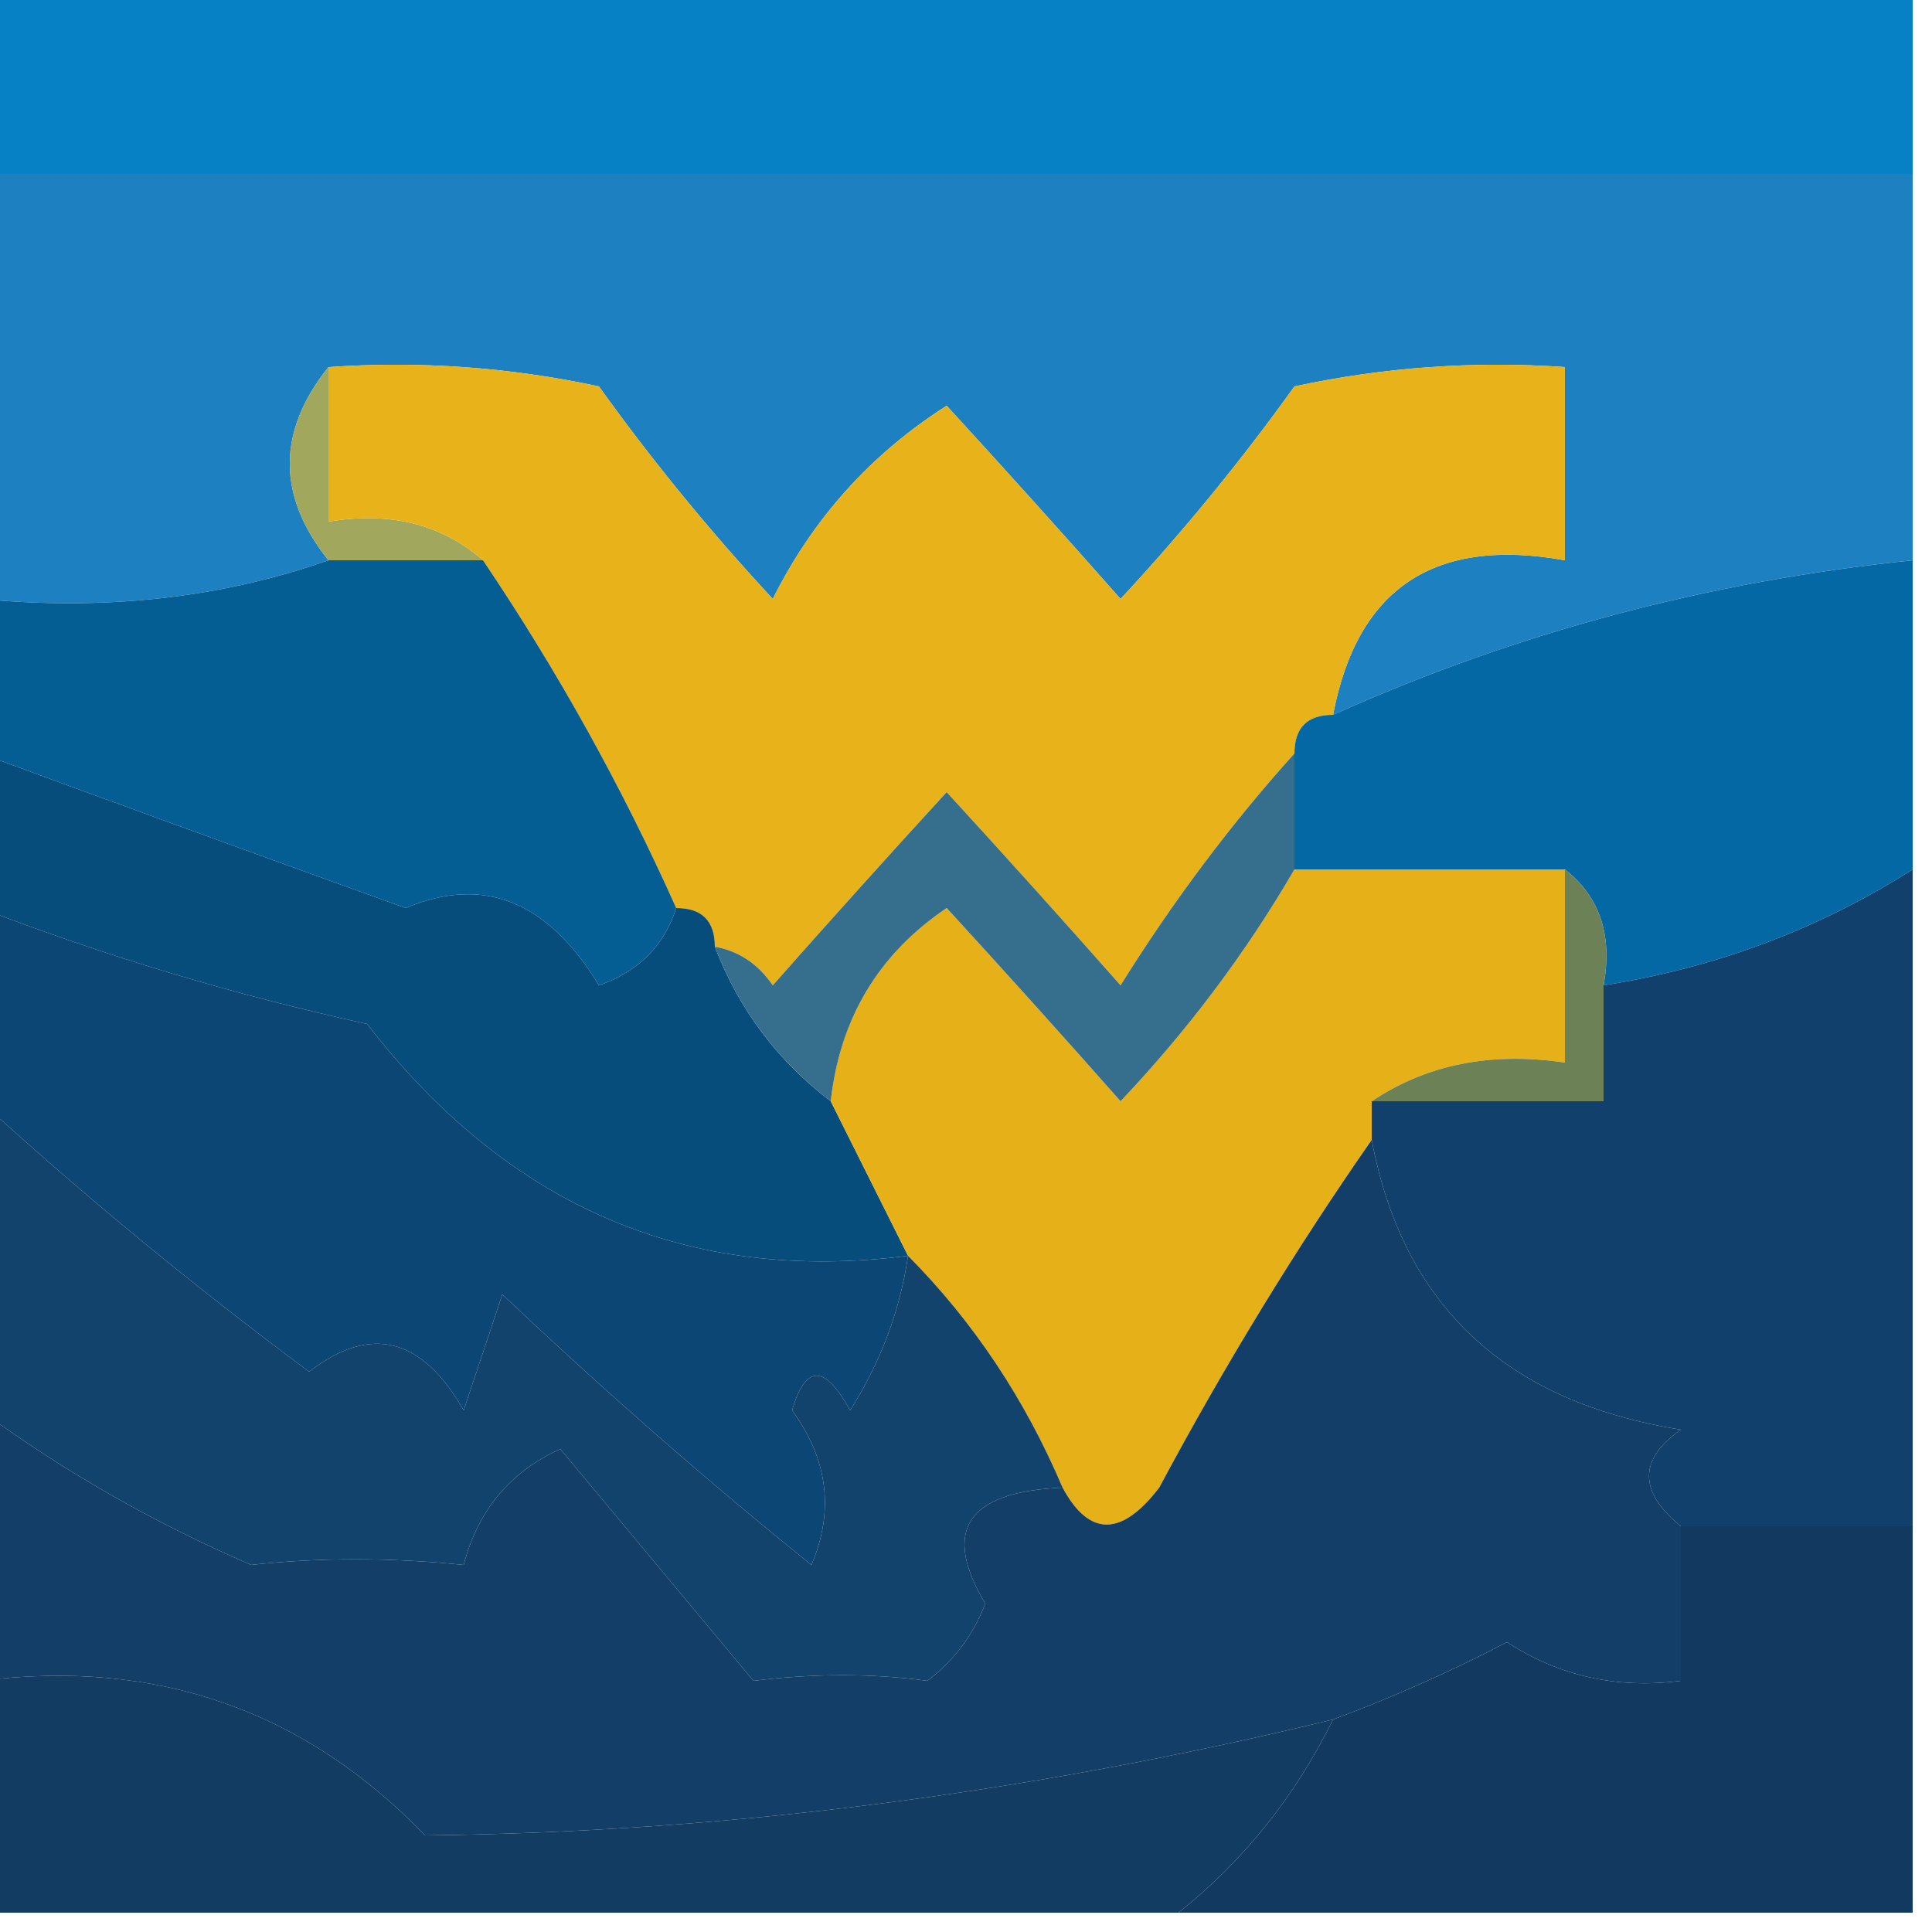 <?xml version="1.0" encoding="UTF-8"?>
<!DOCTYPE svg PUBLIC "-//W3C//DTD SVG 1.1//EN" "http://www.w3.org/Graphics/SVG/1.1/DTD/svg11.dtd">
<svg xmlns="http://www.w3.org/2000/svg" version="1.1" width="50px" height="50px" style="shape-rendering:geometricPrecision; text-rendering:geometricPrecision; image-rendering:optimizeQuality; fill-rule:evenodd; clip-rule:evenodd" xmlns:xlink="http://www.w3.org/1999/xlink">
<g><path style="opacity:1" fill="#0681c5" d="M -0.5,-0.5 C 16.167,-0.5 32.833,-0.5 49.5,-0.5C 49.5,1.167 49.5,2.833 49.5,4.5C 32.833,4.5 16.167,4.5 -0.5,4.5C -0.5,2.833 -0.5,1.167 -0.5,-0.5 Z"/></g>
<g><path style="opacity:1" fill="#1d80c0" d="M -0.5,4.5 C 16.167,4.5 32.833,4.5 49.5,4.5C 49.5,7.833 49.5,11.167 49.5,14.5C 44.217,15.043 39.217,16.377 34.5,18.5C 35.122,15.224 37.122,13.891 40.5,14.5C 40.5,12.833 40.5,11.167 40.5,9.5C 38.143,9.337 35.81,9.503 33.5,10C 32.12,11.925 30.62,13.758 29,15.5C 27.491,13.792 25.991,12.126 24.5,10.5C 22.541,11.748 21.041,13.415 20,15.5C 18.38,13.758 16.88,11.925 15.5,10C 13.19,9.503 10.857,9.337 8.5,9.5C 7.167,11.167 7.167,12.833 8.5,14.5C 5.713,15.477 2.713,15.81 -0.5,15.5C -0.5,11.833 -0.5,8.167 -0.5,4.5 Z"/></g>
<g><path style="opacity:1" fill="#a1a75c" d="M 8.5,9.5 C 8.5,10.833 8.5,12.167 8.5,13.5C 10.099,13.232 11.432,13.566 12.5,14.5C 11.167,14.5 9.833,14.5 8.5,14.5C 7.167,12.833 7.167,11.167 8.5,9.5 Z"/></g>
<g><path style="opacity:1" fill="#e8b21a" d="M 8.5,9.5 C 10.857,9.337 13.19,9.503 15.5,10C 16.88,11.925 18.38,13.758 20,15.5C 21.041,13.415 22.541,11.748 24.5,10.5C 25.991,12.126 27.491,13.792 29,15.5C 30.62,13.758 32.12,11.925 33.5,10C 35.81,9.503 38.143,9.337 40.5,9.5C 40.5,11.167 40.5,12.833 40.5,14.5C 37.122,13.891 35.122,15.224 34.5,18.5C 33.833,18.5 33.5,18.833 33.5,19.5C 31.863,21.316 30.363,23.316 29,25.5C 27.491,23.792 25.991,22.126 24.5,20.5C 23.009,22.126 21.509,23.792 20,25.5C 19.617,24.944 19.117,24.611 18.5,24.5C 18.5,23.833 18.167,23.5 17.5,23.5C 16.099,20.366 14.432,17.366 12.5,14.5C 11.432,13.566 10.099,13.232 8.5,13.5C 8.5,12.167 8.5,10.833 8.5,9.5 Z"/></g>
<g><path style="opacity:1" fill="#0368a4" d="M 49.5,14.5 C 49.5,17.167 49.5,19.833 49.5,22.5C 47.072,24.044 44.406,25.044 41.5,25.5C 41.737,24.209 41.404,23.209 40.5,22.5C 38.167,22.5 35.833,22.5 33.5,22.5C 33.5,21.5 33.5,20.5 33.5,19.5C 33.5,18.833 33.833,18.5 34.5,18.5C 39.217,16.377 44.217,15.043 49.5,14.5 Z"/></g>
<g><path style="opacity:1" fill="#045d93" d="M 8.5,14.5 C 9.833,14.5 11.167,14.5 12.5,14.5C 14.432,17.366 16.099,20.366 17.5,23.5C 17.189,24.478 16.522,25.145 15.5,25.5C 14.177,23.318 12.51,22.651 10.5,23.5C 6.802,22.168 3.135,20.835 -0.5,19.5C -0.5,18.167 -0.5,16.833 -0.5,15.5C 2.713,15.81 5.713,15.477 8.5,14.5 Z"/></g>
<g><path style="opacity:1" fill="#074d7c" d="M -0.5,19.5 C 3.135,20.835 6.802,22.168 10.5,23.5C 12.51,22.651 14.177,23.318 15.5,25.5C 16.522,25.145 17.189,24.478 17.5,23.5C 18.167,23.5 18.5,23.833 18.5,24.5C 19.122,26.122 20.122,27.455 21.5,28.5C 22.167,29.833 22.833,31.167 23.5,32.5C 17.816,33.227 13.15,31.227 9.5,26.5C 6.071,25.749 2.737,24.749 -0.5,23.5C -0.5,22.167 -0.5,20.833 -0.5,19.5 Z"/></g>
<g><path style="opacity:1" fill="#e6b019" d="M 33.5,22.5 C 35.833,22.5 38.167,22.5 40.5,22.5C 40.5,24.167 40.5,25.833 40.5,27.5C 38.585,27.215 36.919,27.549 35.5,28.5C 35.5,28.833 35.5,29.167 35.5,29.5C 33.53,32.328 31.697,35.328 30,38.5C 29.023,39.774 28.189,39.774 27.5,38.5C 26.525,36.205 25.192,34.205 23.5,32.5C 22.833,31.167 22.167,29.833 21.5,28.5C 21.738,26.355 22.738,24.689 24.5,23.5C 25.991,25.126 27.491,26.792 29,28.5C 30.752,26.649 32.252,24.649 33.5,22.5 Z"/></g>
<g><path style="opacity:1" fill="#356f8d" d="M 33.5,19.5 C 33.5,20.5 33.5,21.5 33.5,22.5C 32.252,24.649 30.752,26.649 29,28.5C 27.491,26.792 25.991,25.126 24.5,23.5C 22.738,24.689 21.738,26.355 21.5,28.5C 20.122,27.455 19.122,26.122 18.5,24.5C 19.117,24.611 19.617,24.944 20,25.5C 21.509,23.792 23.009,22.126 24.5,20.5C 25.991,22.126 27.491,23.792 29,25.5C 30.363,23.316 31.863,21.316 33.5,19.5 Z"/></g>
<g><path style="opacity:1" fill="#6d8156" d="M 40.5,22.5 C 41.404,23.209 41.737,24.209 41.5,25.5C 41.5,26.5 41.5,27.5 41.5,28.5C 39.5,28.5 37.5,28.5 35.5,28.5C 36.919,27.549 38.585,27.215 40.5,27.5C 40.5,25.833 40.5,24.167 40.5,22.5 Z"/></g>
<g><path style="opacity:1" fill="#0c4674" d="M -0.5,23.5 C 2.737,24.749 6.071,25.749 9.5,26.5C 13.15,31.227 17.816,33.227 23.5,32.5C 23.291,33.922 22.791,35.255 22,36.5C 21.346,35.304 20.846,35.304 20.5,36.5C 21.428,37.768 21.595,39.101 21,40.5C 18.319,38.342 15.652,36.008 13,33.5C 12.667,34.5 12.333,35.5 12,36.5C 10.921,34.606 9.587,34.273 8,35.5C 4.989,33.263 2.155,30.93 -0.5,28.5C -0.5,26.833 -0.5,25.167 -0.5,23.5 Z"/></g>
<g><path style="opacity:1" fill="#11436d" d="M -0.5,28.5 C 2.155,30.93 4.989,33.263 8,35.5C 9.587,34.273 10.921,34.606 12,36.5C 12.333,35.5 12.667,34.5 13,33.5C 15.652,36.008 18.319,38.342 21,40.5C 21.595,39.101 21.428,37.768 20.5,36.5C 20.846,35.304 21.346,35.304 22,36.5C 22.791,35.255 23.291,33.922 23.5,32.5C 25.192,34.205 26.525,36.205 27.5,38.5C 25.027,38.604 24.361,39.604 25.5,41.5C 25.192,42.308 24.692,42.975 24,43.5C 22.57,43.306 21.07,43.306 19.5,43.5C 17.833,41.5 16.167,39.5 14.5,37.5C 13.201,38.09 12.368,39.09 12,40.5C 10.097,40.306 8.263,40.306 6.5,40.5C 3.976,39.408 1.643,38.074 -0.5,36.5C -0.5,33.833 -0.5,31.167 -0.5,28.5 Z"/></g>
<g><path style="opacity:1" fill="#10406b" d="M 49.5,22.5 C 49.5,28.167 49.5,33.833 49.5,39.5C 47.5,39.5 45.5,39.5 43.5,39.5C 42.402,38.603 42.402,37.77 43.5,37C 38.97,36.281 36.303,33.781 35.5,29.5C 35.5,29.167 35.5,28.833 35.5,28.5C 37.5,28.5 39.5,28.5 41.5,28.5C 41.5,27.5 41.5,26.5 41.5,25.5C 44.406,25.044 47.072,24.044 49.5,22.5 Z"/></g>
<g><path style="opacity:1" fill="#123a61" d="M 43.5,39.5 C 45.5,39.5 47.5,39.5 49.5,39.5C 49.5,42.833 49.5,46.167 49.5,49.5C 43.167,49.5 36.833,49.5 30.5,49.5C 32.193,48.147 33.526,46.48 34.5,44.5C 36.029,43.933 37.529,43.267 39,42.5C 40.356,43.38 41.856,43.714 43.5,43.5C 43.5,42.167 43.5,40.833 43.5,39.5 Z"/></g>
<g><path style="opacity:1" fill="#133e67" d="M 35.5,29.5 C 36.303,33.781 38.97,36.281 43.5,37C 42.402,37.77 42.402,38.603 43.5,39.5C 43.5,40.833 43.5,42.167 43.5,43.5C 41.856,43.714 40.356,43.38 39,42.5C 37.529,43.267 36.029,43.933 34.5,44.5C 26.612,46.415 18.779,47.415 11,47.5C 7.874,44.257 4.041,42.923 -0.5,43.5C -0.5,41.167 -0.5,38.833 -0.5,36.5C 1.643,38.074 3.976,39.408 6.5,40.5C 8.263,40.306 10.097,40.306 12,40.5C 12.368,39.09 13.201,38.09 14.5,37.5C 16.167,39.5 17.833,41.5 19.5,43.5C 21.07,43.306 22.57,43.306 24,43.5C 24.692,42.975 25.192,42.308 25.5,41.5C 24.361,39.604 25.027,38.604 27.5,38.5C 28.189,39.774 29.023,39.774 30,38.5C 31.697,35.328 33.53,32.328 35.5,29.5 Z"/></g>
<g><path style="opacity:1" fill="#123c62" d="M -0.5,43.5 C 4.041,42.923 7.874,44.257 11,47.5C 18.779,47.415 26.612,46.415 34.5,44.5C 33.526,46.48 32.193,48.147 30.5,49.5C 20.167,49.5 9.833,49.5 -0.5,49.5C -0.5,47.5 -0.5,45.5 -0.5,43.5 Z"/></g>
</svg>
